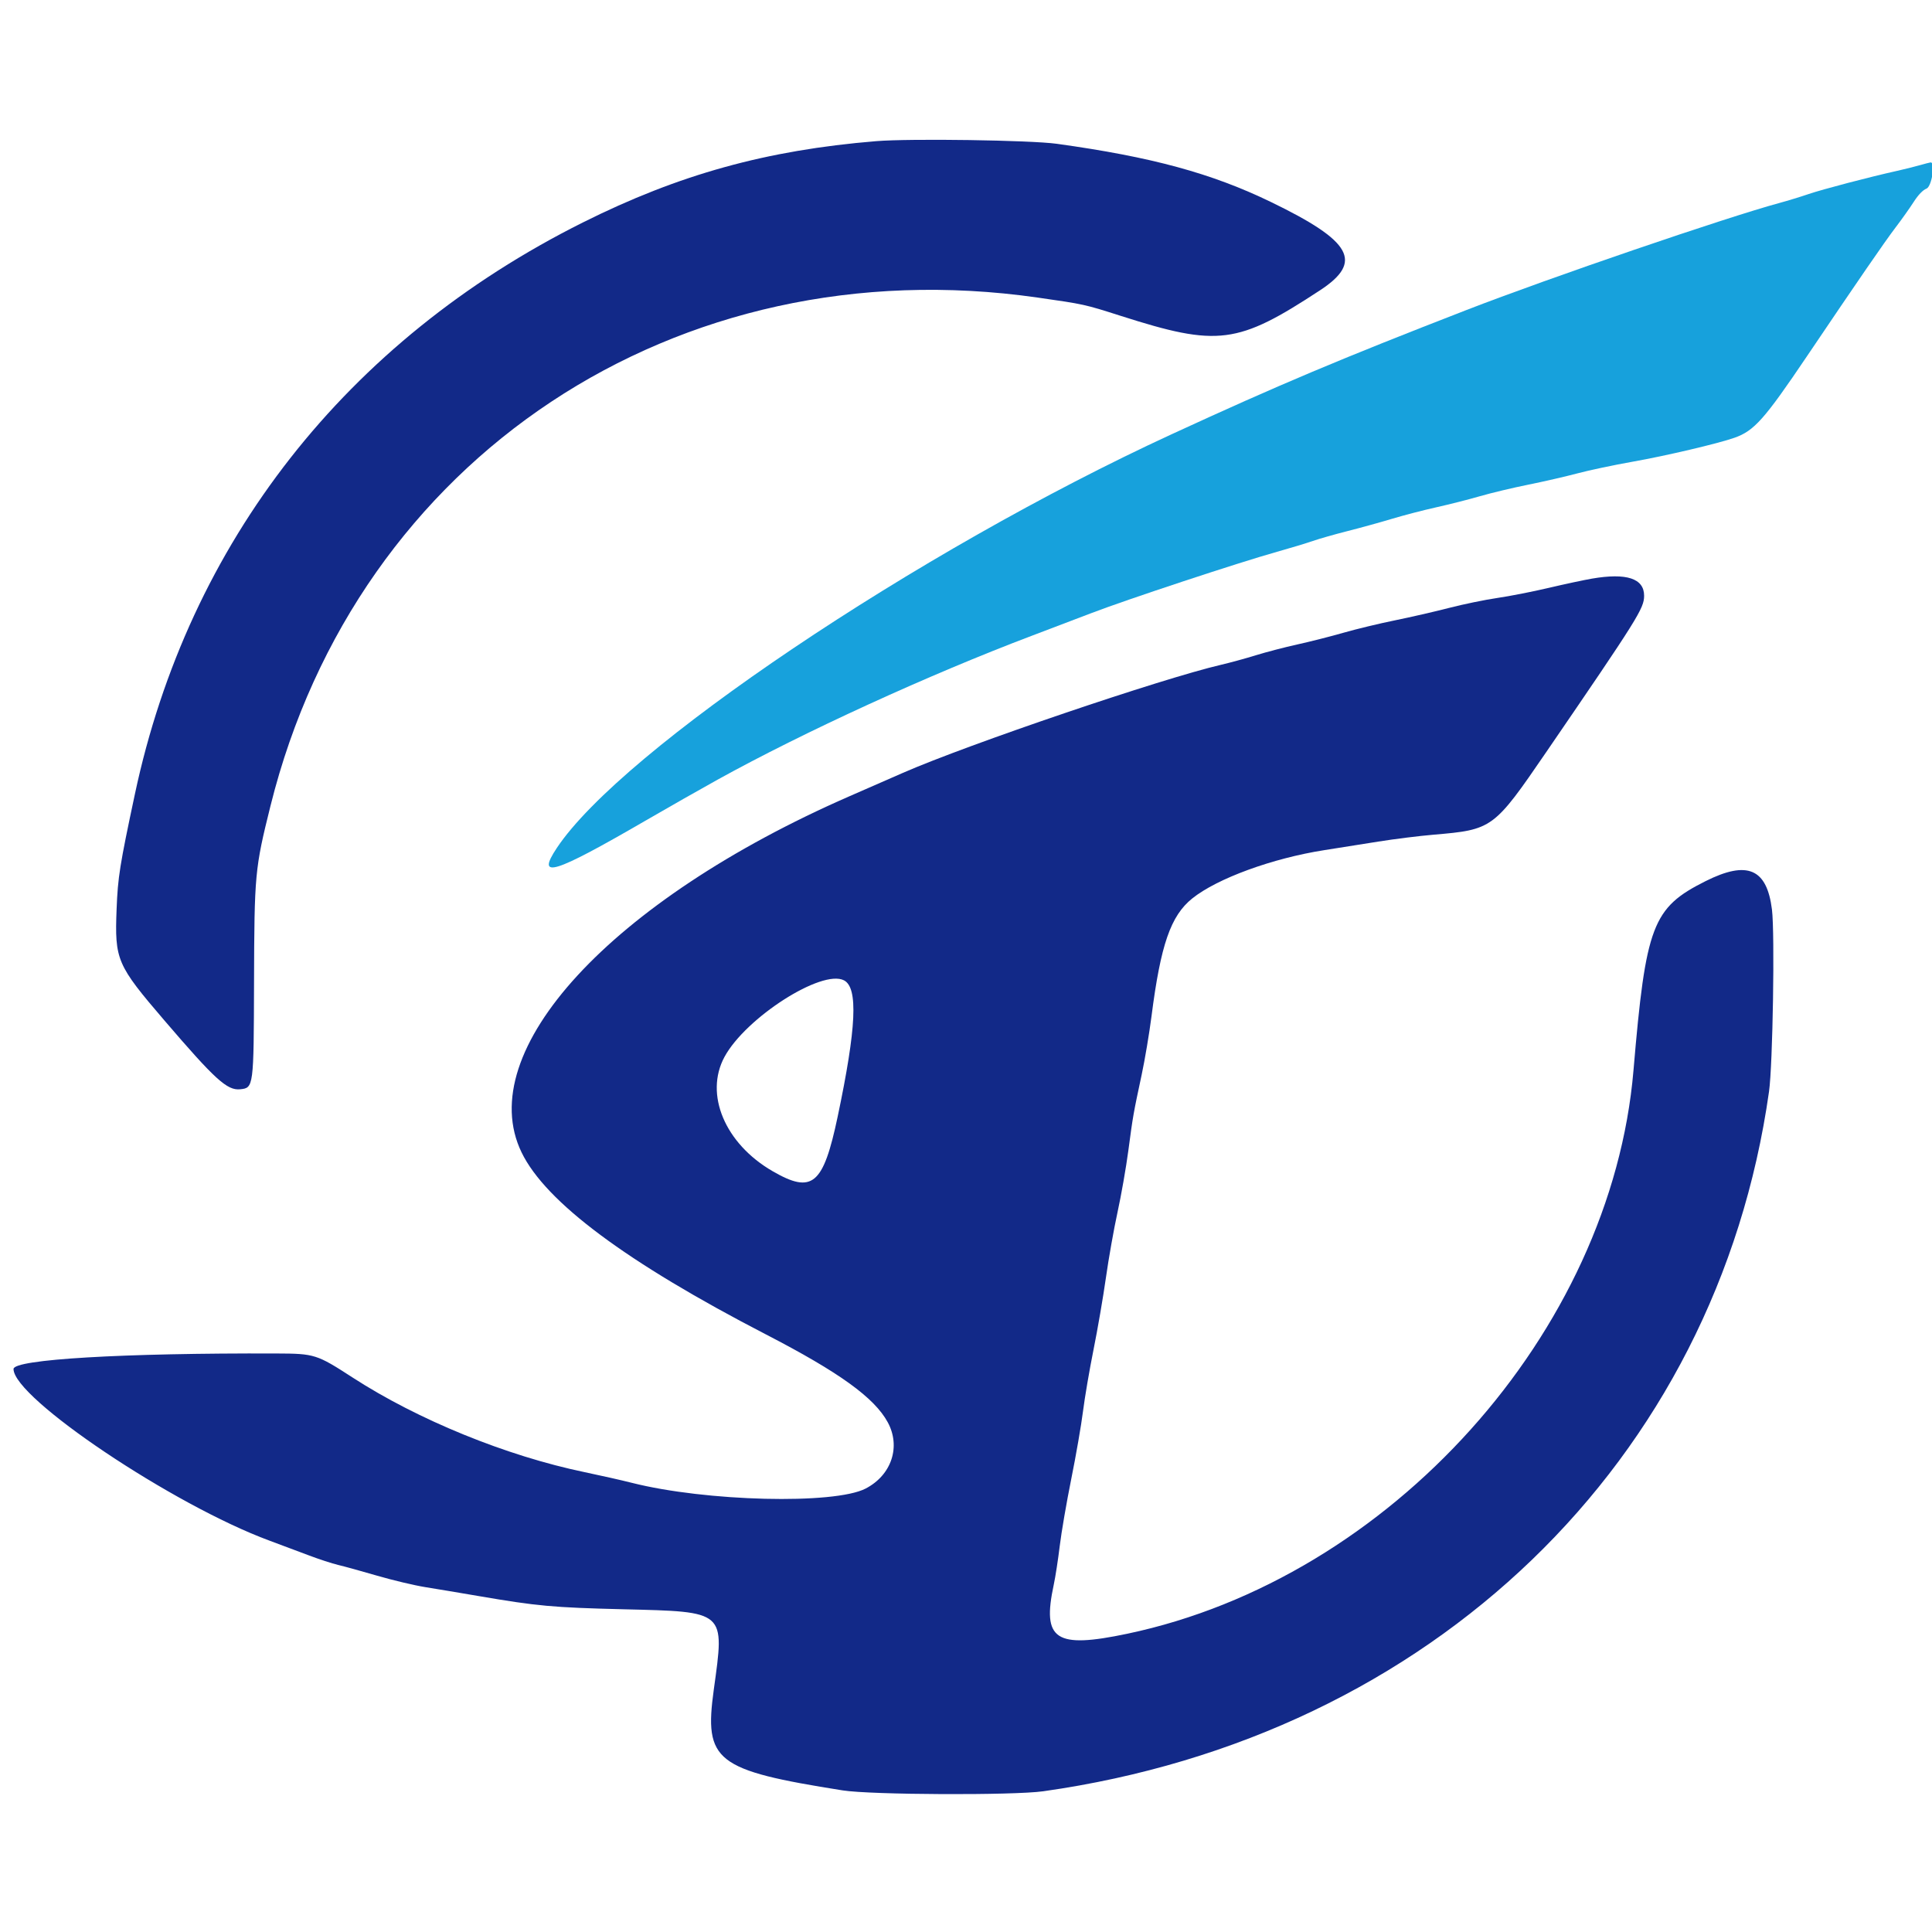 <svg id="svg" version="1.1" xmlns="http://www.w3.org/2000/svg" xmlns:xlink="http://www.w3.org/1999/xlink" width="400" height="400" viewBox="0, 0, 400,400"><g id="svgg"><path id="path0" d="M181.400 29.225 C 158.694 31.088,140.526 36.127,120.640 46.077 C 71.696 70.565,39.031 112.255,27.931 164.400 C 24.785 179.175,24.400 181.595,24.142 188.200 C 23.731 198.758,24.155 199.747,34.060 211.299 C 44.554 223.539,47.026 225.787,49.706 225.523 C 52.515 225.247,52.533 225.115,52.595 203.443 C 52.661 180.939,52.760 179.871,56.007 166.828 C 73.951 94.754,140.107 50.916,214.800 61.604 C 224.479 62.989,224.557 63.007,232.021 65.392 C 252.184 71.836,256.218 71.318,273.315 60.091 C 282.286 54.200,279.930 49.960,263.175 41.841 C 250.849 35.869,238.429 32.490,218.800 29.770 C 213.349 29.015,188.394 28.651,181.400 29.225 M329.600 119.797 C 327.950 120.080,323.900 120.947,320.600 121.724 C 317.300 122.501,312.530 123.436,310.000 123.803 C 307.470 124.170,302.970 125.098,300.000 125.865 C 297.030 126.633,291.990 127.789,288.800 128.436 C 285.610 129.082,280.840 130.232,278.200 130.990 C 275.560 131.749,271.258 132.841,268.641 133.418 C 266.024 133.995,262.154 135.002,260.041 135.657 C 257.928 136.312,254.670 137.203,252.800 137.638 C 240.479 140.505,200.484 154.091,186.969 160.000 C 184.346 161.147,179.320 163.346,175.800 164.886 C 126.425 186.489,97.807 217.599,107.990 238.600 C 112.978 248.886,129.713 261.349,158.600 276.289 C 173.779 284.139,181.019 289.361,183.793 294.458 C 186.548 299.521,184.583 305.416,179.214 308.193 C 172.748 311.536,146.100 310.878,130.788 306.997 C 128.675 306.461,124.294 305.472,121.052 304.797 C 104.824 301.423,86.529 293.963,73.017 285.211 C 65.558 280.380,65.156 280.253,57.200 280.224 C 25.429 280.109,2.800 281.445,2.800 283.436 C 2.800 289.448,35.847 311.608,55.800 318.976 C 58.000 319.788,61.600 321.136,63.800 321.971 C 66.000 322.806,68.790 323.720,70.000 324.002 C 71.210 324.284,74.844 325.286,78.075 326.229 C 81.306 327.171,85.806 328.240,88.075 328.603 C 90.344 328.966,95.347 329.804,99.194 330.463 C 111.213 332.524,114.515 332.825,129.000 333.181 C 150.386 333.706,150.050 333.409,147.785 349.800 C 145.733 364.648,148.101 366.502,174.464 370.681 C 180.328 371.611,209.793 371.740,216.000 370.863 C 296.398 359.508,355.409 302.615,366.256 226.000 C 367.038 220.478,367.477 193.260,366.865 188.316 C 365.812 179.824,361.770 178.096,353.110 182.436 C 342.125 187.942,340.744 191.569,338.196 221.600 C 333.593 275.856,287.829 326.794,233.400 338.246 C 218.472 341.387,215.712 339.546,218.170 328.086 C 218.514 326.483,219.070 322.883,219.406 320.086 C 219.743 317.289,220.817 311.040,221.794 306.200 C 222.771 301.360,223.864 295.060,224.224 292.200 C 224.584 289.340,225.567 283.580,226.409 279.400 C 227.251 275.220,228.402 268.537,228.966 264.548 C 229.530 260.559,230.615 254.439,231.378 250.948 C 232.141 247.457,233.147 241.720,233.613 238.200 C 234.557 231.072,234.650 230.546,236.366 222.532 C 237.034 219.414,237.957 213.924,238.417 210.332 C 240.306 195.592,242.382 189.599,246.838 186.018 C 251.986 181.880,263.424 177.697,274.200 176.010 C 277.060 175.562,282.100 174.764,285.400 174.235 C 288.700 173.707,293.830 173.068,296.800 172.815 C 309.012 171.777,309.252 171.601,320.117 155.733 C 339.165 127.913,340.388 125.960,340.396 123.354 C 340.407 119.762,336.775 118.565,329.600 119.797 M174.742 202.970 C 177.697 204.498,177.312 212.777,173.429 231.197 C 170.444 245.351,168.188 247.241,159.955 242.480 C 150.101 236.781,145.803 226.565,150.000 218.815 C 154.397 210.695,170.160 200.601,174.742 202.970 " stroke="none" fill="#122988" fill-rule="evenodd"></path><path id="path1"  d="M397.400 34.222 C 396.300 34.535,394.196 35.058,392.724 35.385 C 387.123 36.628,377.282 39.209,374.451 40.177 C 372.829 40.732,370.129 41.557,368.451 42.011 C 357.378 45.008,320.841 57.504,303.600 64.192 C 277.588 74.282,264.674 79.723,242.600 89.896 C 189.807 114.224,128.791 155.275,115.295 175.546 C 110.928 182.104,114.495 181.010,133.600 169.931 C 138.330 167.188,145.080 163.351,148.600 161.404 C 166.359 151.581,192.364 139.672,213.600 131.636 C 218.330 129.846,223.820 127.759,225.800 126.997 C 233.178 124.159,256.451 116.469,264.400 114.241 C 267.150 113.471,270.480 112.464,271.800 112.004 C 273.120 111.544,276.360 110.621,279.000 109.954 C 281.640 109.286,285.780 108.143,288.200 107.414 C 290.620 106.685,294.760 105.609,297.400 105.023 C 300.040 104.436,304.090 103.408,306.400 102.736 C 308.710 102.065,313.210 100.990,316.400 100.348 C 319.590 99.706,324.180 98.652,326.600 98.005 C 329.020 97.358,334.142 96.275,337.981 95.598 C 344.831 94.391,355.724 91.831,359.119 90.630 C 363.192 89.189,365.296 86.822,374.081 73.800 C 384.738 58.004,390.235 50.016,392.435 47.126 C 393.723 45.436,395.432 43.027,396.234 41.774 C 397.139 40.359,398.128 39.331,398.846 39.060 C 399.957 38.641,400.761 33.532,399.700 33.627 C 399.535 33.642,398.500 33.910,397.400 34.222 " stroke="none" fill="#17a1dc" fill-rule="evenodd"></path></g></svg>